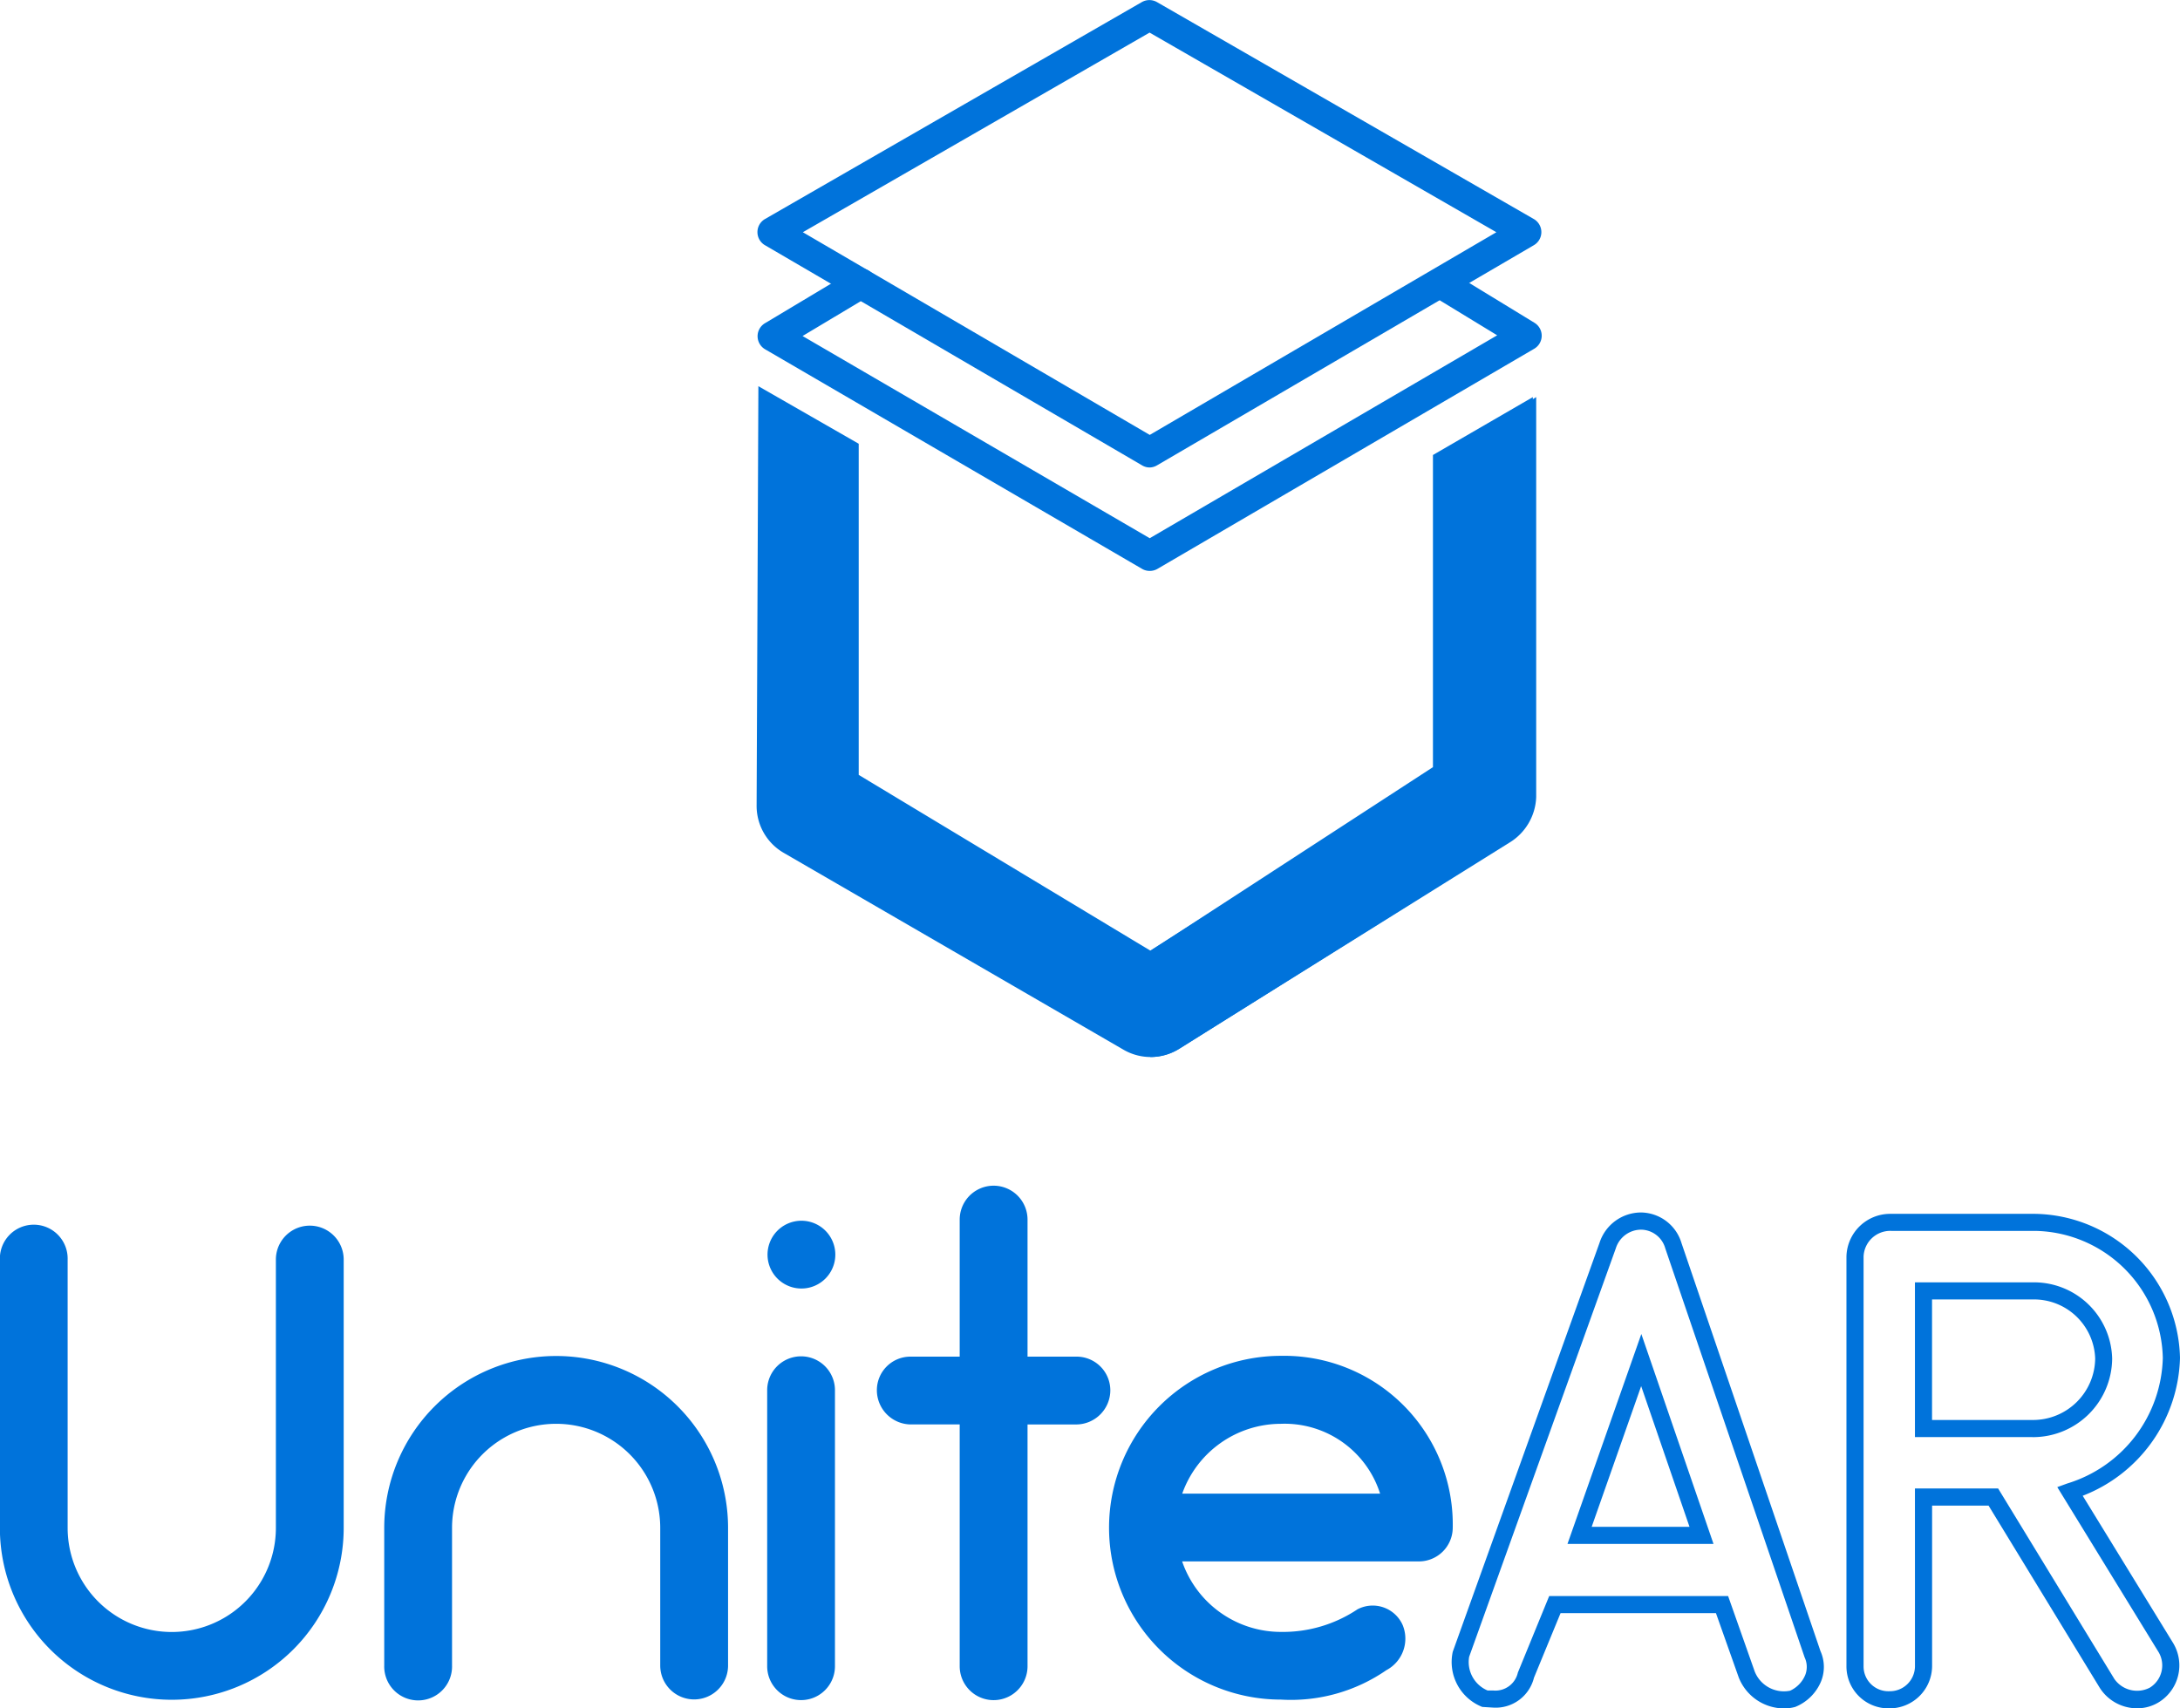 <svg xmlns="http://www.w3.org/2000/svg" width="76.356" height="59.847" viewBox="0 0 76.356 59.847">
  <g id="Group_1819" data-name="Group 1819" transform="translate(-27.667 -25.809)">
    <g id="Group_1817" data-name="Group 1817" transform="translate(-4597.832 140.809)">
      <g id="Group_734" data-name="Group 734" transform="translate(4652 -101.474)">
        <path id="Path_1268" data-name="Path 1268" d="M77.476,39.828V50.763l-9.892,6.431-10.221-6.16v-11.6l-3.514-2.016c0,.052-.062,14.707-.062,14.707a1.9,1.9,0,0,0,.944,1.637l11.908,6.9a1.893,1.893,0,0,0,1.955-.034l11.5-7.218a1.889,1.889,0,0,0,.881-1.6V37.8Z" transform="translate(-53.787 -37.415)" fill="#0073db"/>
      </g>
      <g id="Group_735" data-name="Group 735" transform="translate(4652.03 -115)">
        <path id="Path_1269" data-name="Path 1269" d="M67.561,38.323a.519.519,0,0,1-.267-.073l-13.21-7.713a.53.53,0,0,1,0-.917l13.2-7.6a.534.534,0,0,1,.529,0l13.2,7.6a.53.53,0,0,1,0,.917l-13.2,7.713A.526.526,0,0,1,67.561,38.323ZM55.41,30.082l12.151,7.1,12.141-7.1L67.555,23.089Z" transform="translate(-53.821 -21.947)" fill="#0073db"/>
      </g>
      <g id="Group_736" data-name="Group 736" transform="translate(4652.03 -105.624)">
        <path id="Path_1270" data-name="Path 1270" d="M67.555,43.292a.518.518,0,0,1-.266-.073l-13.2-7.69a.53.53,0,0,1-.005-.914l3.083-1.845a.53.53,0,0,1,.545.91L55.4,35.064l12.16,7.083,12.17-7.108-2.276-1.387A.531.531,0,0,1,78,32.746L81.035,34.6a.53.53,0,0,1-.008.91l-13.2,7.713A.527.527,0,0,1,67.555,43.292Z" transform="translate(-53.821 -32.669)" fill="#0073db"/>
      </g>
      <g id="Group_737" data-name="Group 737" transform="translate(4665.79 -101.089)">
        <path id="Path_1271" data-name="Path 1271" d="M79.678,39.884V50.818L69.557,57.245v3.726h0a1.906,1.906,0,0,0,1.009-.289L82.13,53.465a1.945,1.945,0,0,0,.942-1.6V37.855Z" transform="translate(-69.557 -37.855)" fill="#0073db"/>
      </g>
    </g>
    <g id="Group_1818" data-name="Group 1818" transform="translate(-4650.311 177)">
      <g id="Group_733" data-name="Group 733" transform="translate(4677.977 -109.639)">
        <path id="Path_1261" data-name="Path 1261" d="M93.3,42.749v-9.4a1.187,1.187,0,1,1,2.373,0v9.4a3.647,3.647,0,0,0,7.294,0v-9.4a1.187,1.187,0,1,1,2.375,0v9.4a6.021,6.021,0,0,1-12.042,0Z" transform="translate(-93.303 -30.778)" fill="#0073db"/>
        <path id="Path_1262" data-name="Path 1262" d="M125.462,45.016v4.821a1.188,1.188,0,1,1-2.376,0V45.016a3.646,3.646,0,1,0-7.292,0v4.821a1.188,1.188,0,1,1-2.375,0V45.016a6.021,6.021,0,1,1,12.043,0Z" transform="translate(-99.96 -33.045)" fill="#0073db"/>
        <path id="Path_1263" data-name="Path 1263" d="M133.826,33.933a1.187,1.187,0,1,1,1.679-1.679,1.187,1.187,0,0,1-1.679,1.679Zm-.36,13.579V37.843a1.187,1.187,0,0,1,2.374,0v9.669a1.187,1.187,0,1,1-2.374,0Z" transform="translate(-106.594 -30.695)" fill="#0073db"/>
        <path id="Path_1264" data-name="Path 1264" d="M147.384,37.25a1.2,1.2,0,0,1-1.2,1.2h-1.7v8.469a1.188,1.188,0,1,1-2.376,0V38.449h-1.727a1.2,1.2,0,0,1-1.174-1.2,1.175,1.175,0,0,1,1.174-1.175h1.727v-4.8a1.188,1.188,0,0,1,2.376,0v4.8h1.7A1.182,1.182,0,0,1,147.384,37.25Z" transform="translate(-108.493 -30.102)" fill="#0073db"/>
        <path id="Path_1265" data-name="Path 1265" d="M163.4,45.016a1.184,1.184,0,0,1-1.2,1.174h-8.278a3.659,3.659,0,0,0,3.456,2.47,4.7,4.7,0,0,0,2.685-.791,1.148,1.148,0,0,1,1.584.552A1.25,1.25,0,0,1,161.076,50a5.88,5.88,0,0,1-3.693,1.031,6.021,6.021,0,1,1,0-12.042A5.907,5.907,0,0,1,163.4,45.016Zm-9.478-1.2h6.934a3.509,3.509,0,0,0-3.478-2.446A3.673,3.673,0,0,0,153.926,43.814Z" transform="translate(-112.516 -33.045)" fill="#0073db"/>
        <g id="Group_731" data-name="Group 731" transform="translate(50.843 0.922)">
          <path id="Path_1266" data-name="Path 1266" d="M180.948,48.853a1.711,1.711,0,0,1-1.594-1.08l-.8-2.258h-5.442l-.931,2.261a1.382,1.382,0,0,1-1.427,1.049l-.384-.024a1.69,1.69,0,0,1-1.034-1.933l5.141-14.326a1.53,1.53,0,0,1,1.459-1.062,1.5,1.5,0,0,1,1.412,1.073l4.867,14.292a1.354,1.354,0,0,1,.025,1.051,1.642,1.642,0,0,1-.909.905A1.485,1.485,0,0,1,180.948,48.853Zm-8.234-3.937h6.266l.933,2.646a1.1,1.1,0,0,0,1.238.671,1.042,1.042,0,0,0,.531-.551.782.782,0,0,0-.021-.615l-4.88-14.325a.894.894,0,0,0-.843-.66.932.932,0,0,0-.891.654L169.91,47.045a1.082,1.082,0,0,0,.648,1.181h.2a.806.806,0,0,0,.858-.628Zm5.755-1.825h-5.115l2.587-7.354Zm-4.267-.6h3.426l-1.693-4.928Z" transform="translate(-169.294 -31.48)" fill="#0073db"/>
        </g>
        <g id="Group_732" data-name="Group 732" transform="translate(64.674 0.971)">
          <path id="Path_1267" data-name="Path 1267" d="M200.123,48.873a1.55,1.55,0,0,1-1.28-.708l-3.9-6.392h-1.978V47.4a1.489,1.489,0,0,1-1.5,1.475,1.472,1.472,0,0,1-1.5-1.475V33.052a1.531,1.531,0,0,1,1.523-1.5h5.086a5.161,5.161,0,0,1,5.074,5.047,5.329,5.329,0,0,1-3.408,4.829l3.171,5.165a1.517,1.517,0,0,1-.505,2.067A1.442,1.442,0,0,1,200.123,48.873Zm-7.759-7.7h2.914l4.069,6.669a.971.971,0,0,0,1.24.31.915.915,0,0,0,.313-1.244l-3.55-5.783.345-.126a4.726,4.726,0,0,0,3.351-4.4,4.552,4.552,0,0,0-4.473-4.45h-5.037a.935.935,0,0,0-.971.9V47.4a.869.869,0,0,0,.9.875.879.879,0,0,0,.9-.875Zm4.113-1.8h-4.113V33.952h4.113a2.738,2.738,0,0,1,2.795,2.67A2.774,2.774,0,0,1,196.478,39.374Zm-3.514-.6h3.514a2.178,2.178,0,0,0,2.2-2.152,2.143,2.143,0,0,0-2.2-2.07h-3.514Z" transform="translate(-189.965 -31.553)" fill="#0073db"/>
        </g>
      </g>
    </g>
  </g>
</svg>
